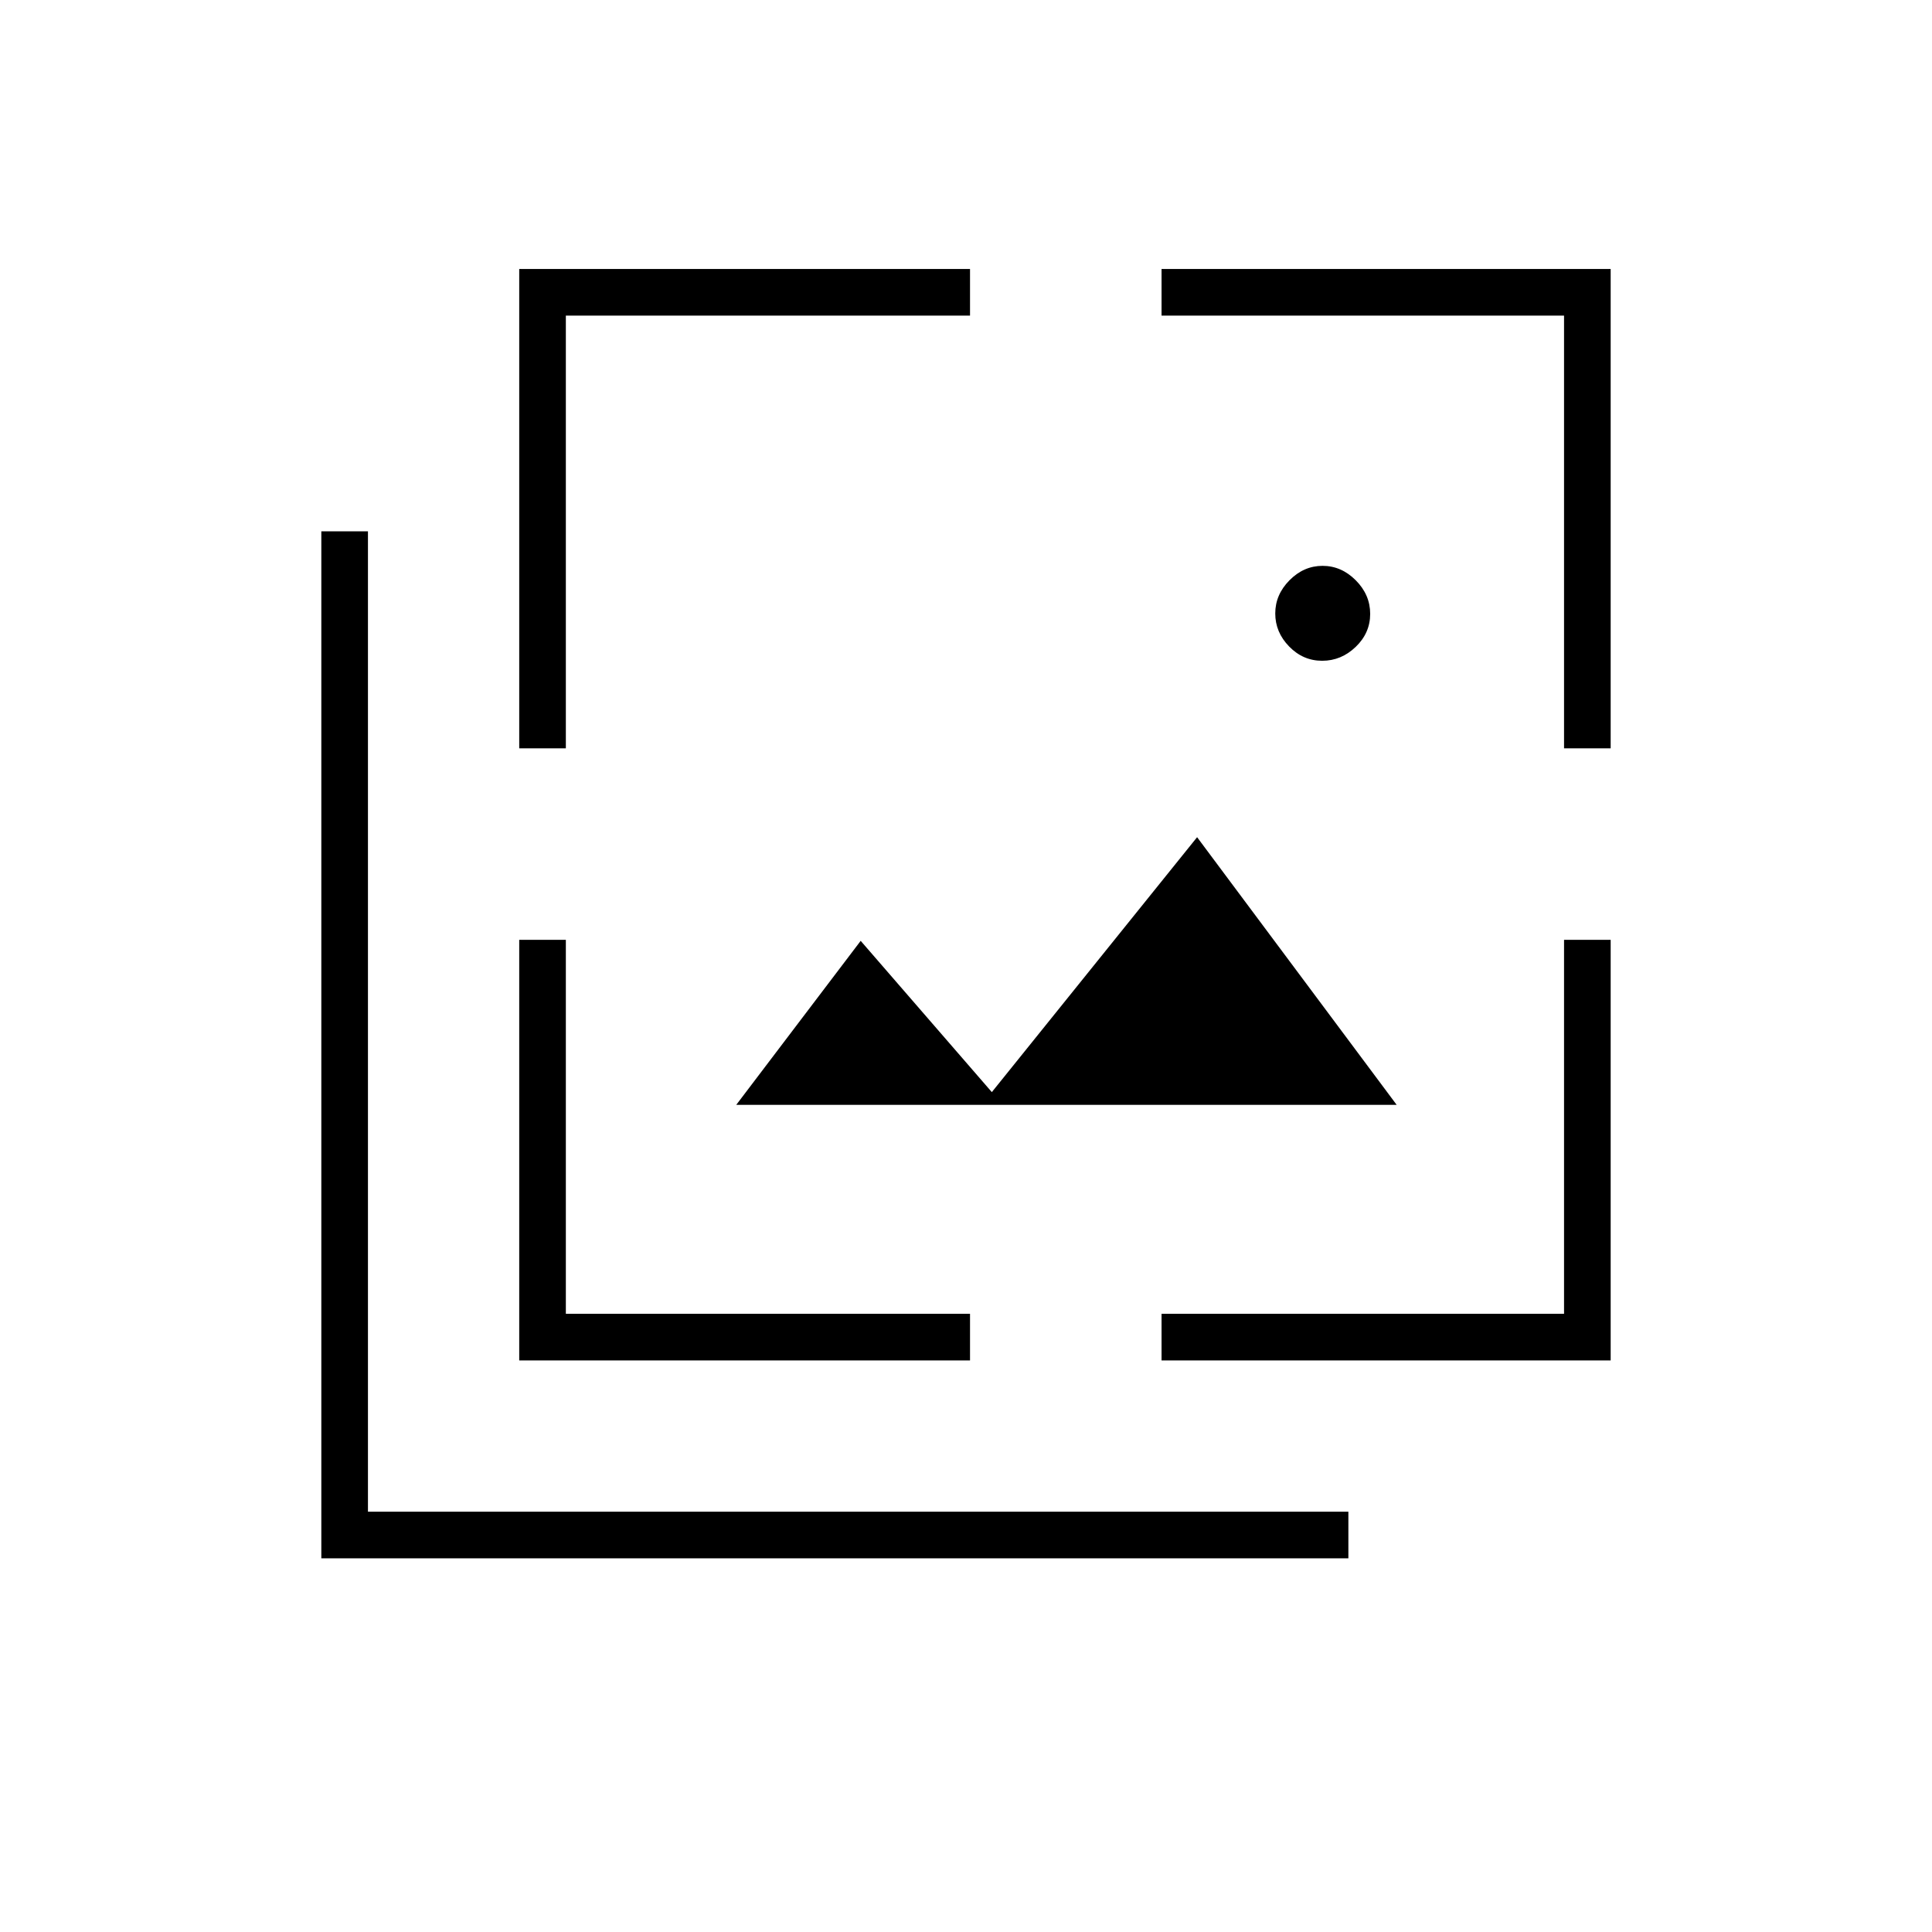 <svg xmlns="http://www.w3.org/2000/svg" height="40" viewBox="0 -960 960 960" width="40"><path d="M656.971-631.667q-9.492 0-16.398-7.084-6.906-7.085-6.906-16.427 0-9.343 7.084-16.499 7.085-7.156 16.427-7.156 9.343 0 16.499 7.185 7.156 7.186 7.156 16.677 0 9.492-7.185 16.398-7.186 6.906-16.677 6.906ZM365.833-411l61.834-81.5 65.166 75.167 102-126.667L694-411H365.833ZM159.667-185.667V-696h23.166v487.167H670v23.166H159.667ZM258-588.167v-238.166h224v23.166H281.166v215H258ZM258-284v-209h23.166v185.834H482V-284H258Zm319.167 0v-23.166h200V-493h23.166v209H577.167Zm200-304.167v-215h-200v-23.166h223.166v238.166h-23.166Z"/></svg>